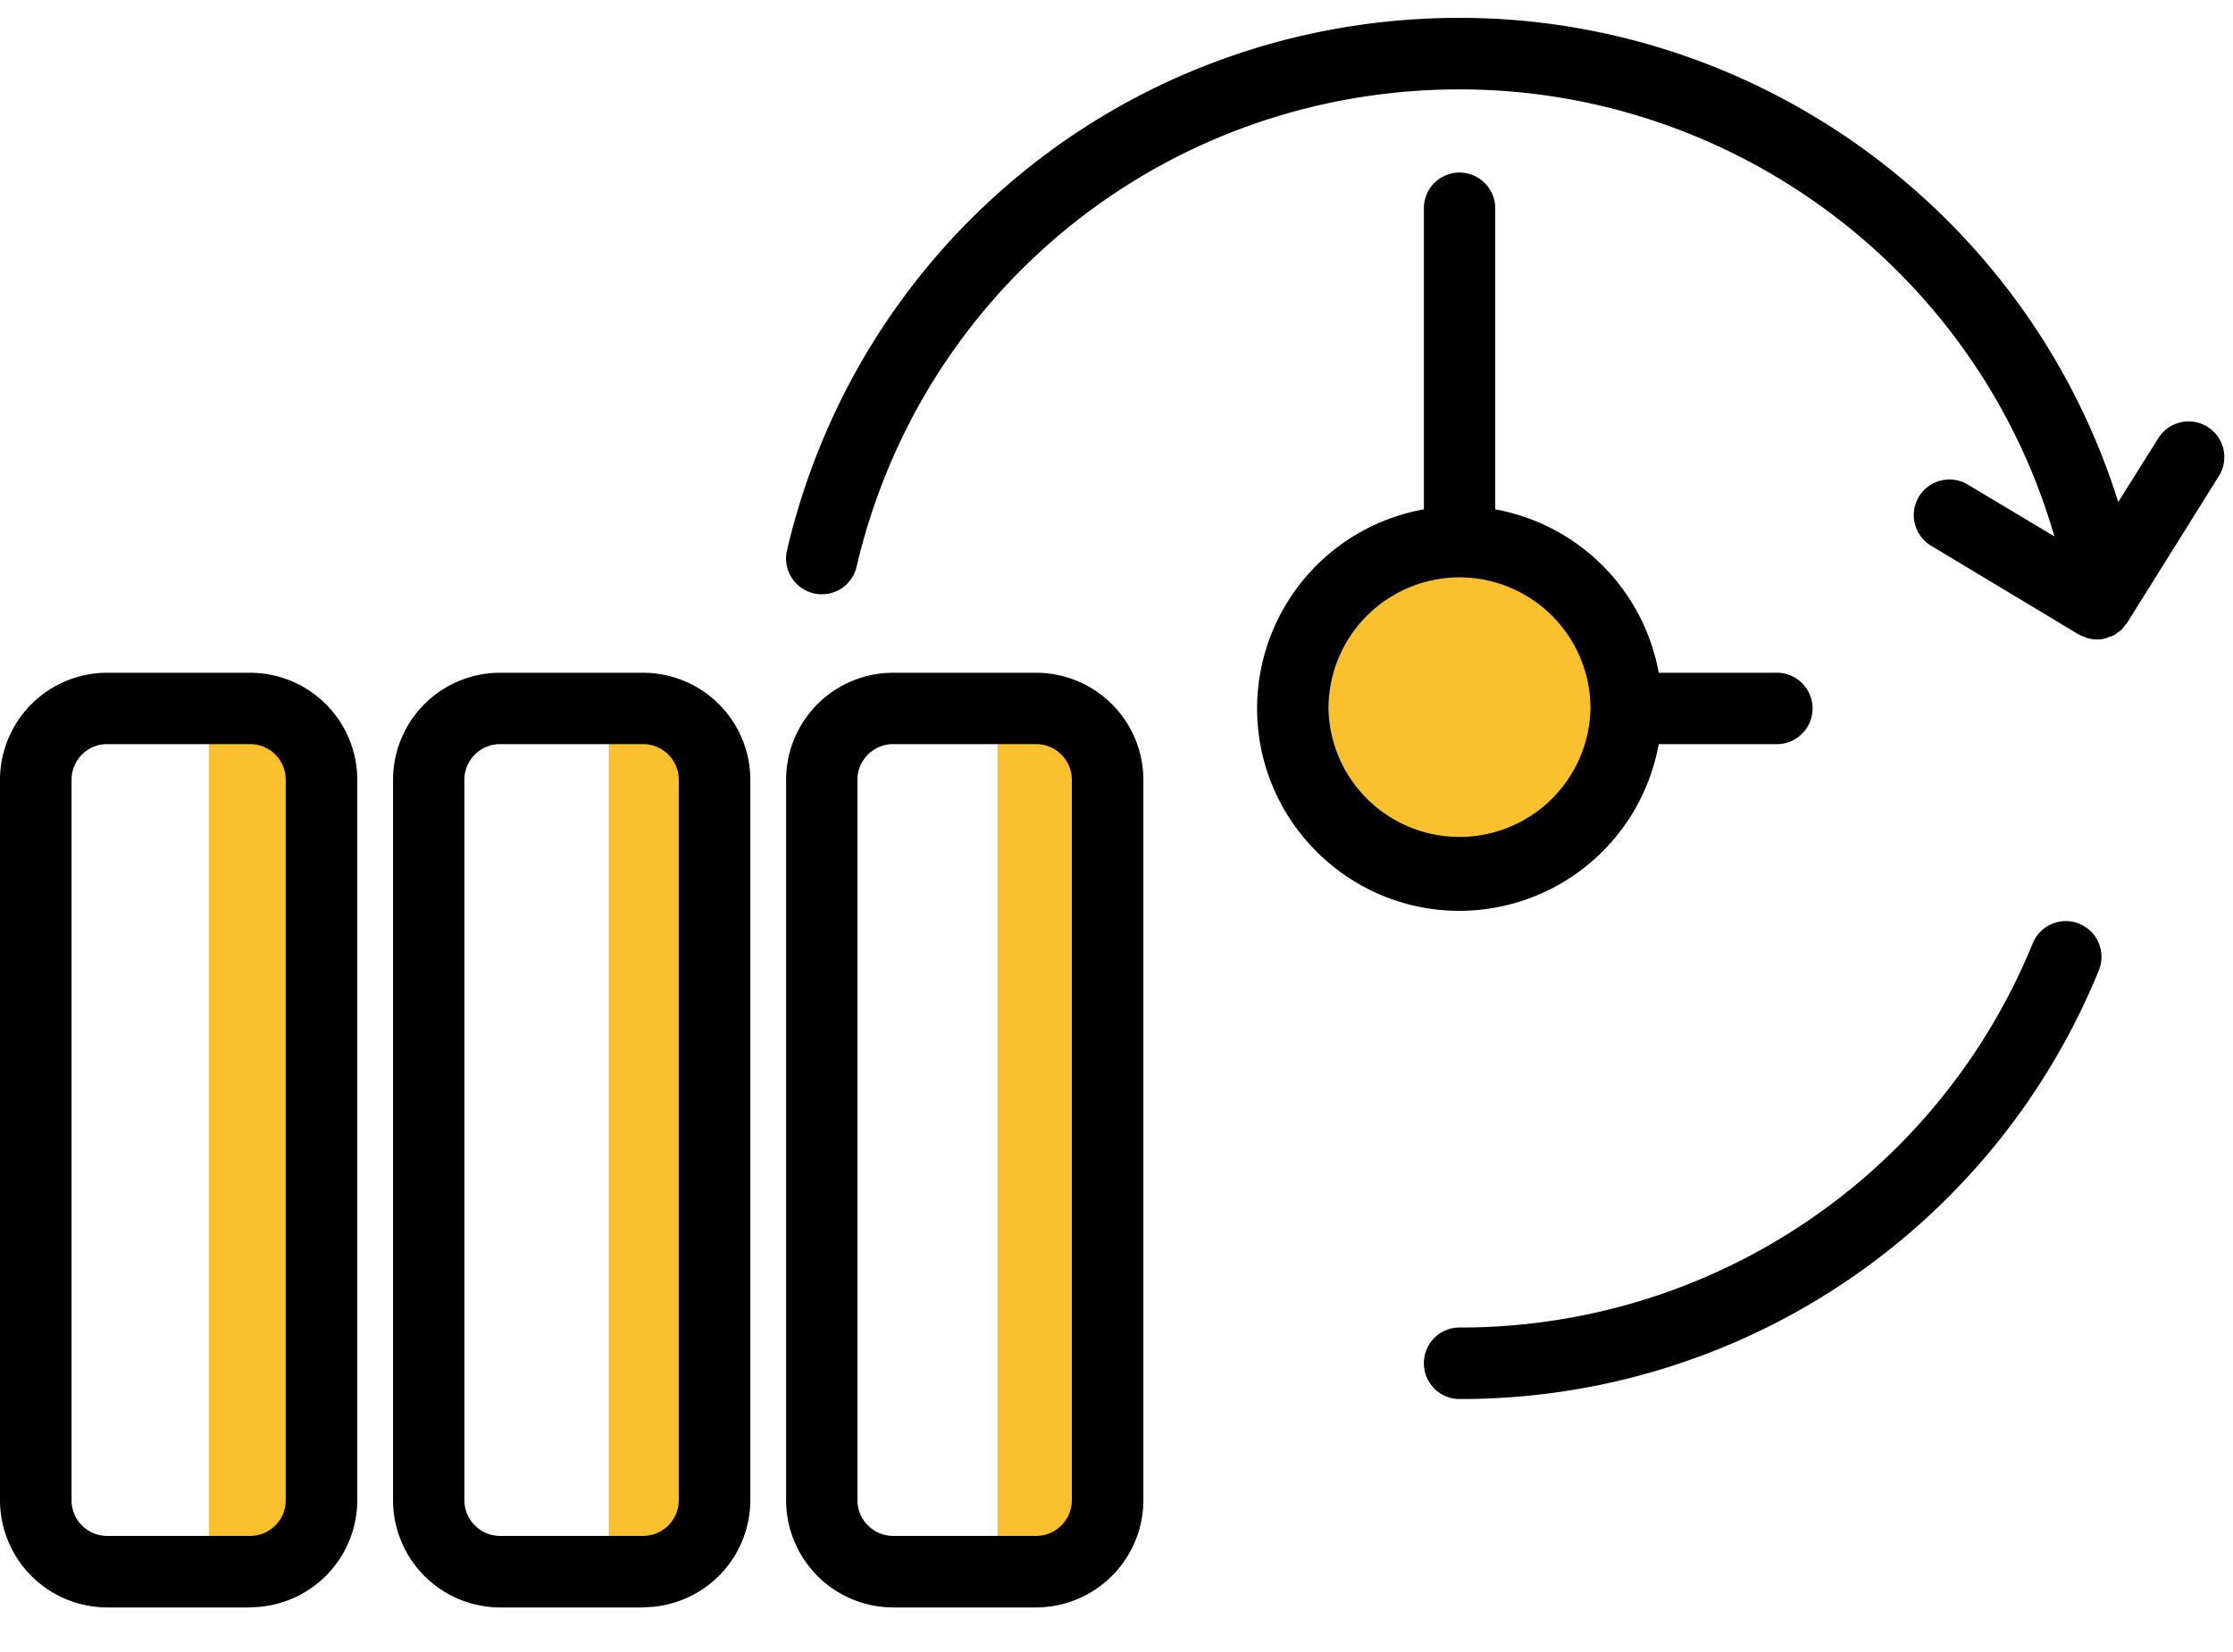 <svg viewBox="0 0 50 37" xmlns="http://www.w3.org/2000/svg" fill-rule="evenodd" clip-rule="evenodd" stroke-linejoin="round" stroke-miterlimit="1.414"><ellipse cx="32.65" cy="15.949" rx="3.569" ry="3.541" fill="#fbc02d"/><path d="M15.688 16.574a.514.514 0 0 0-.514-.514h-1.028a.514.514 0 0 0-.514.514v17.951c0 .284.23.514.514.514h1.028c.283 0 .514-.23.514-.514V16.574zM6.733 16.567a.514.514 0 0 0-.514-.514H5.191a.515.515 0 0 0-.514.514v17.952c0 .283.231.514.514.514h1.028a.514.514 0 0 0 .514-.514V16.567zM24.391 16.49a.514.514 0 0 0-.514-.514h-1.028a.514.514 0 0 0-.514.514v17.951c0 .284.23.514.514.514h1.028c.284 0 .514-.23.514-.514V16.49z" fill="#fbc02d"/><g fill-rule="nonzero"><path d="M23.199 15.068H20a2.398 2.398 0 0 0-2.398 2.398v16.133A2.403 2.403 0 0 0 20 36.002h3.199a2.407 2.407 0 0 0 2.403-2.403V17.466a2.403 2.403 0 0 0-2.403-2.398zM24 33.599a.801.801 0 0 1-.801.801H20a.802.802 0 0 1-.801-.801V17.466c0-.441.36-.8.801-.8h3.199c.442 0 .801.359.801.8v16.133zM14.398 35.998a2.403 2.403 0 0 0 2.403-2.399V17.466a2.402 2.402 0 0 0-2.403-2.398h-3.199a2.398 2.398 0 0 0-2.398 2.398v16.133a2.403 2.403 0 0 0 2.398 2.403h3.199v-.004zm-4-2.399V17.466c0-.441.36-.8.801-.8h3.199c.442 0 .801.359.801.8v16.133a.801.801 0 0 1-.801.801h-3.199a.802.802 0 0 1-.801-.801zM5.602 35.998A2.402 2.402 0 0 0 8 33.599V17.466a2.401 2.401 0 0 0-2.398-2.398H2.398A2.401 2.401 0 0 0 0 17.466v16.133a2.405 2.405 0 0 0 2.398 2.403h3.204v-.004zm-4-2.399V17.466c0-.441.355-.8.796-.8h3.204c.441 0 .796.359.796.8v16.133a.798.798 0 0 1-.796.801H2.398a.798.798 0 0 1-.796-.801zM32.68 3.865a.797.797 0 0 0-.797.801v6.742a4.535 4.535 0 0 0-3.735 4.457c0 2.5 2.032 4.535 4.532 4.535a4.539 4.539 0 0 0 4.461-3.734h2.605a.8.8 0 1 0 0-1.598h-2.605a4.545 4.545 0 0 0-3.661-3.66V4.666a.799.799 0 0 0-.8-.801zm2.933 12a2.934 2.934 0 0 1-5.867 0 2.938 2.938 0 0 1 2.934-2.934 2.938 2.938 0 0 1 2.933 2.934zM31.883 30.533c0 .441.354.801.797.801a15.42 15.42 0 0 0 14.316-9.602.799.799 0 1 0-1.48-.605 13.828 13.828 0 0 1-12.836 8.605.797.797 0 0 0-.797.801z"/><path d="M49.43 9.56a.8.8 0 0 0-1.102.254l-.898 1.43C45.426 4.838 39.441.4 32.68.4c-7.223 0-13.414 4.906-15.059 11.93a.802.802 0 0 0 .781.98.796.796 0 0 0 .778-.617c1.472-6.297 7.027-10.691 13.503-10.691 6.165 0 11.614 4.109 13.317 10.011l-1.938-1.16a.801.801 0 0 0-1.097.274.8.8 0 0 0 .277 1.097l3.301 1.985a.885.885 0 0 0 .129.054c.023.008.047.024.066.028a.846.846 0 0 0 .215.031.712.712 0 0 0 .199-.027c.024-.004.047-.02.071-.028.039-.012.078-.023.117-.043.027-.015.051-.039.074-.054.031-.024.063-.043.09-.067.023-.023.039-.051.062-.078.02-.027.047-.051.067-.082l2.051-3.281a.8.8 0 0 0-.254-1.102z"/></g></svg>